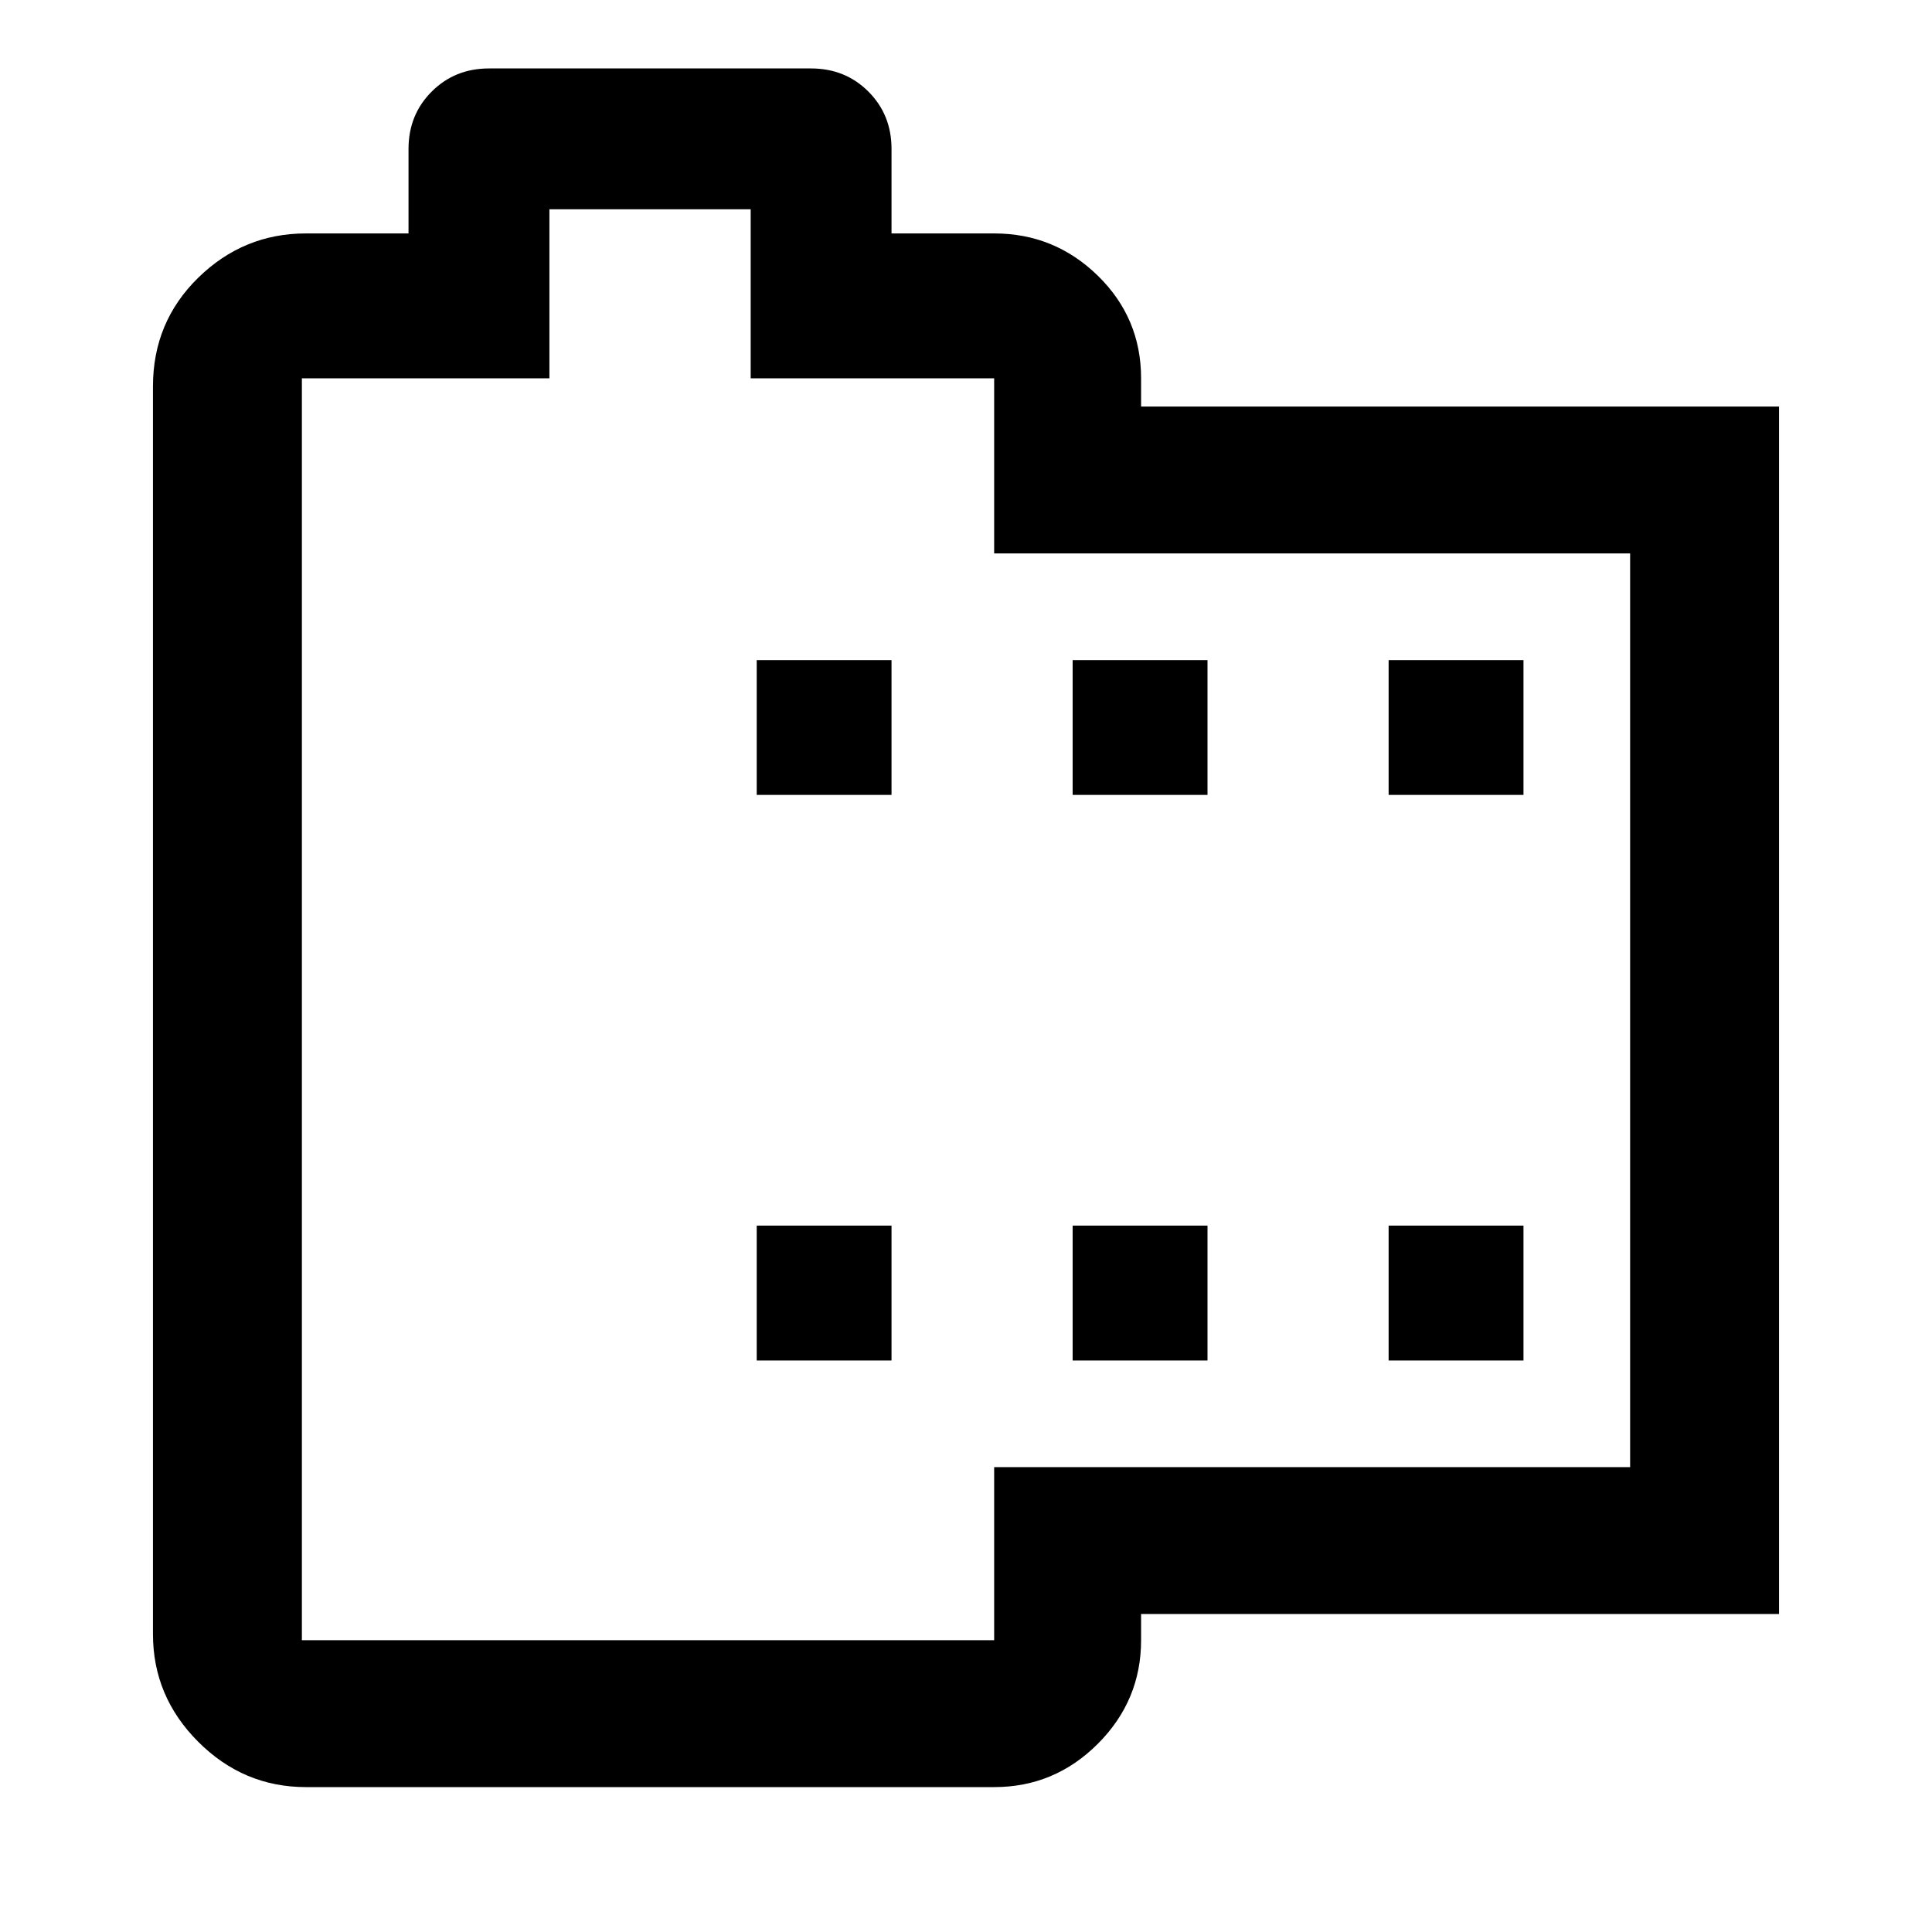 <svg xmlns="http://www.w3.org/2000/svg" height="40" width="40"><path d="M36.833 33.417H23.625V33.958Q23.625 35.208 22.729 36.104Q21.833 37 20.583 37H6.333Q5.042 37 4.104 36.062Q3.167 35.125 3.167 33.833V8Q3.167 6.667 4.104 5.75Q5.042 4.833 6.333 4.833H8.458V3.083Q8.458 2.375 8.938 1.896Q9.417 1.417 10.125 1.417H16.792Q17.5 1.417 17.979 1.896Q18.458 2.375 18.458 3.083V4.833H20.583Q21.833 4.833 22.729 5.708Q23.625 6.583 23.625 7.833V8.417H36.833ZM33.75 30.375V11.458H20.583V7.833Q20.583 7.833 20.583 7.833Q20.583 7.833 20.583 7.833H15.542V4.333H11.375V7.833H6.25Q6.25 7.833 6.25 7.833Q6.25 7.833 6.25 7.833V33.958Q6.25 33.958 6.25 33.958Q6.25 33.958 6.25 33.958H20.583Q20.583 33.958 20.583 33.958Q20.583 33.958 20.583 33.958V30.375ZM15.667 28.167H18.458V25.375H15.667ZM15.667 16.458H18.458V13.667H15.667ZM22.208 28.167H25V25.375H22.208ZM22.208 16.458H25V13.667H22.208ZM28.75 28.167H31.542V25.375H28.75ZM28.75 16.458H31.542V13.667H28.75ZM20 19.125Q20 19.125 20 19.125Q20 19.125 20 19.125Q20 19.125 20 19.125Q20 19.125 20 19.125Q20 19.125 20 19.125Q20 19.125 20 19.125Q20 19.125 20 19.125Q20 19.125 20 19.125Z"/></svg>